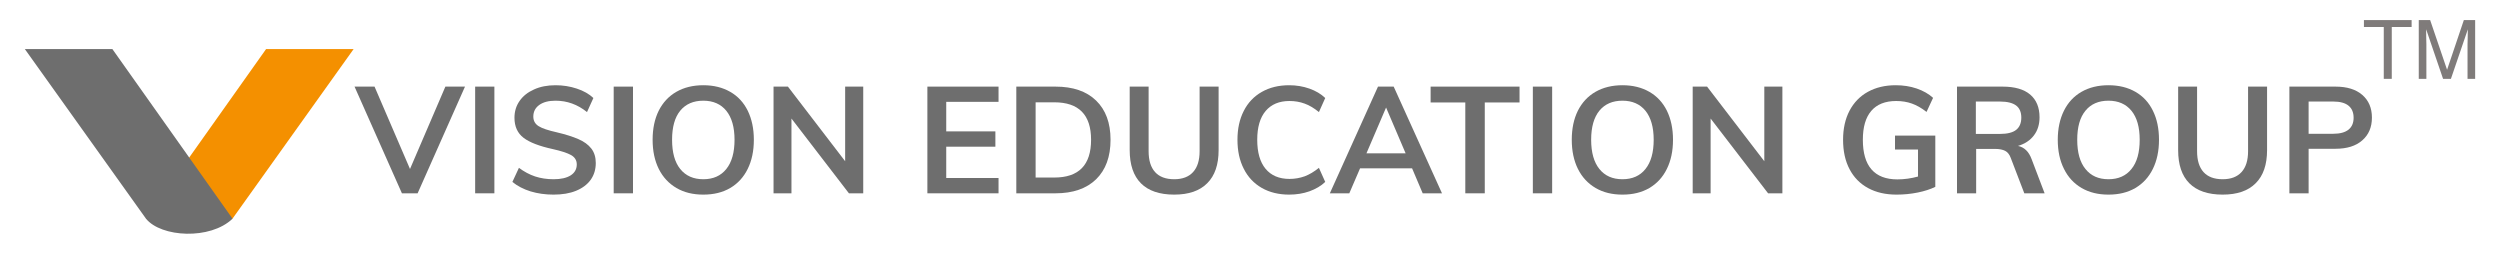 <?xml version="1.0" encoding="UTF-8"?>
<!DOCTYPE svg PUBLIC "-//W3C//DTD SVG 1.1//EN" "http://www.w3.org/Graphics/SVG/1.1/DTD/svg11.dtd">
<!-- Creator: CorelDRAW 2017 -->
<svg xmlns="http://www.w3.org/2000/svg" xml:space="preserve" width="325px" height="33px" version="1.1" style="shape-rendering:geometricPrecision; text-rendering:geometricPrecision; image-rendering:optimizeQuality; fill-rule:evenodd; clip-rule:evenodd"
viewBox="0 0 325 33"
 xmlns:xlink="http://www.w3.org/1999/xlink">
 <defs>
  <style type="text/css">
   <![CDATA[
    .fil4 {fill:none}
    .fil1 {fill:#6E6E6E}
    .fil0 {fill:#F49000}
    .fil2 {fill:#6E6E6E;fill-rule:nonzero}
    .fil3 {fill:#7F7B7A;fill-rule:nonzero}
   ]]>
  </style>
 </defs>
 <g id="Layer_x0020_1">
  <polygon class="fil0" points="45.97,6.38 34.59,6.38 18.96,28.43 30.22,28.43 "/>
  <path class="fil1" d="M3.23 6.38l11.38 0c5.21,7.35 10.42,14.7 15.62,22.05 -2.89,2.78 -9.28,2.43 -11.25,0l-15.75 -22.05z"/>
  <polygon class="fil2" points="57.9,11.26 60.45,11.26 54.29,25.13 52.25,25.13 46.09,11.26 48.69,11.26 53.3,21.97 "/>
  <polygon id="1" class="fil2" points="61.77,25.13 61.77,11.26 64.27,11.26 64.27,25.13 "/>
  <path id="2" class="fil2" d="M71.95 25.3c-1.06,0 -2.05,-0.14 -2.98,-0.42 -0.93,-0.29 -1.71,-0.7 -2.36,-1.23l0.85 -1.83c0.68,0.5 1.38,0.88 2.11,1.12 0.73,0.24 1.53,0.36 2.4,0.36 0.96,0 1.7,-0.17 2.23,-0.51 0.52,-0.34 0.78,-0.81 0.78,-1.42 0,-0.52 -0.24,-0.92 -0.72,-1.2 -0.49,-0.28 -1.29,-0.54 -2.4,-0.79 -1.74,-0.38 -3,-0.86 -3.79,-1.46 -0.79,-0.6 -1.19,-1.47 -1.19,-2.61 0,-0.82 0.22,-1.55 0.66,-2.18 0.44,-0.64 1.07,-1.14 1.88,-1.5 0.81,-0.37 1.74,-0.55 2.8,-0.55 0.98,0 1.9,0.15 2.77,0.44 0.88,0.29 1.6,0.7 2.15,1.22l-0.83 1.83c-1.23,-0.99 -2.59,-1.48 -4.09,-1.48 -0.89,0 -1.59,0.18 -2.11,0.55 -0.52,0.37 -0.78,0.88 -0.78,1.51 0,0.55 0.23,0.96 0.69,1.25 0.46,0.29 1.25,0.55 2.36,0.8 1.15,0.27 2.09,0.57 2.82,0.89 0.72,0.31 1.28,0.72 1.67,1.22 0.39,0.5 0.58,1.13 0.58,1.88 0,0.83 -0.22,1.56 -0.66,2.18 -0.44,0.61 -1.07,1.09 -1.9,1.43 -0.83,0.34 -1.81,0.5 -2.94,0.5z"/>
  <polygon id="3" class="fil2" points="79.78,25.13 79.78,11.26 82.29,11.26 82.29,25.13 "/>
  <path id="4" class="fil2" d="M91.43 25.3c-1.34,0 -2.5,-0.28 -3.49,-0.86 -0.99,-0.58 -1.76,-1.4 -2.3,-2.48 -0.53,-1.07 -0.8,-2.33 -0.8,-3.79 0,-1.44 0.26,-2.7 0.79,-3.77 0.54,-1.07 1.3,-1.89 2.29,-2.46 0.99,-0.57 2.16,-0.86 3.51,-0.86 1.34,0 2.51,0.29 3.5,0.86 1,0.57 1.75,1.39 2.28,2.46 0.52,1.07 0.79,2.33 0.79,3.77 0,1.46 -0.27,2.72 -0.8,3.79 -0.53,1.08 -1.29,1.9 -2.27,2.48 -0.99,0.58 -2.16,0.86 -3.5,0.86zm0 -2c1.28,0 2.28,-0.44 2.99,-1.33 0.71,-0.88 1.07,-2.15 1.07,-3.8 0,-1.63 -0.36,-2.89 -1.07,-3.77 -0.71,-0.87 -1.71,-1.31 -2.99,-1.31 -1.28,0 -2.28,0.43 -3,1.3 -0.71,0.87 -1.06,2.13 -1.06,3.78 0,1.65 0.35,2.92 1.06,3.8 0.72,0.89 1.72,1.33 3,1.33z"/>
  <polygon id="5" class="fil2" points="109.87,11.26 112.22,11.26 112.22,25.13 110.36,25.13 102.89,15.41 102.89,25.13 100.56,25.13 100.56,11.26 102.43,11.26 109.87,20.96 "/>
  <polygon id="6" class="fil2" points="120.56,25.13 120.56,11.26 129.81,11.26 129.81,13.24 123.01,13.24 123.01,17.08 129.4,17.08 129.4,19.07 123.01,19.07 123.01,23.14 129.81,23.14 129.81,25.13 "/>
  <path id="7" class="fil2" d="M132.12 11.26l5.1 0c2.26,0 4.02,0.6 5.27,1.81 1.25,1.21 1.88,2.91 1.88,5.1 0,2.21 -0.63,3.92 -1.88,5.14 -1.25,1.21 -3.01,1.82 -5.27,1.82l-5.1 0 0 -13.87zm4.94 11.82c3.19,0 4.78,-1.63 4.78,-4.91 0,-3.24 -1.59,-4.87 -4.78,-4.87l-2.43 0 0 9.78 2.43 0z"/>
  <path id="8" class="fil2" d="M152.65 25.3c-1.91,0 -3.35,-0.49 -4.33,-1.47 -0.97,-0.98 -1.46,-2.42 -1.46,-4.31l0 -8.26 2.46 0 0 8.39c0,1.2 0.28,2.1 0.84,2.72 0.56,0.62 1.39,0.93 2.49,0.93 1.07,0 1.89,-0.31 2.46,-0.94 0.56,-0.62 0.84,-1.52 0.84,-2.71l0 -8.39 2.47 0 0 8.26c0,1.88 -0.49,3.32 -1.48,4.3 -0.98,0.99 -2.41,1.48 -4.29,1.48z"/>
  <path id="9" class="fil2" d="M167.6 25.3c-1.37,0 -2.55,-0.29 -3.57,-0.87 -1.02,-0.59 -1.8,-1.41 -2.34,-2.49 -0.55,-1.07 -0.82,-2.33 -0.82,-3.77 0,-1.43 0.27,-2.68 0.82,-3.75 0.54,-1.07 1.32,-1.89 2.34,-2.47 1.02,-0.58 2.2,-0.87 3.57,-0.87 0.93,0 1.81,0.15 2.63,0.44 0.82,0.29 1.51,0.7 2.05,1.22l-0.82 1.83c-0.62,-0.51 -1.24,-0.88 -1.85,-1.1 -0.62,-0.23 -1.28,-0.34 -1.98,-0.34 -1.33,0 -2.36,0.43 -3.1,1.3 -0.73,0.87 -1.09,2.12 -1.09,3.74 0,1.64 0.36,2.9 1.08,3.77 0.73,0.88 1.77,1.32 3.11,1.32 0.7,0 1.36,-0.12 1.98,-0.34 0.61,-0.23 1.23,-0.6 1.85,-1.1l0.82 1.83c-0.54,0.52 -1.23,0.92 -2.05,1.22 -0.82,0.29 -1.7,0.43 -2.63,0.43z"/>
  <path id="10" class="fil2" d="M184.95 25.13l-1.38 -3.25 -6.76 0 -1.4 3.25 -2.53 0 6.26 -13.87 2.04 0 6.28 13.87 -2.51 0zm-7.31 -5.2l5.09 0 -2.54 -5.95 -2.55 5.95z"/>
  <polygon id="11" class="fil2" points="190.49,25.13 190.49,13.32 185.98,13.32 185.98,11.26 197.54,11.26 197.54,13.32 193.02,13.32 193.02,25.13 "/>
  <polygon id="12" class="fil2" points="199.27,25.13 199.27,11.26 201.78,11.26 201.78,25.13 "/>
  <path id="13" class="fil2" d="M210.92 25.3c-1.34,0 -2.5,-0.28 -3.49,-0.86 -0.99,-0.58 -1.76,-1.4 -2.3,-2.48 -0.53,-1.07 -0.8,-2.33 -0.8,-3.79 0,-1.44 0.26,-2.7 0.79,-3.77 0.54,-1.07 1.3,-1.89 2.29,-2.46 0.99,-0.57 2.16,-0.86 3.51,-0.86 1.34,0 2.51,0.29 3.5,0.86 0.99,0.57 1.75,1.39 2.28,2.46 0.52,1.07 0.79,2.33 0.79,3.77 0,1.46 -0.27,2.72 -0.8,3.79 -0.53,1.08 -1.29,1.9 -2.27,2.48 -0.99,0.58 -2.16,0.86 -3.5,0.86zm0 -2c1.28,0 2.28,-0.44 2.99,-1.33 0.71,-0.88 1.07,-2.15 1.07,-3.8 0,-1.63 -0.36,-2.89 -1.07,-3.77 -0.71,-0.87 -1.71,-1.31 -2.99,-1.31 -1.29,0 -2.28,0.43 -3,1.3 -0.71,0.87 -1.07,2.13 -1.07,3.78 0,1.65 0.36,2.92 1.07,3.8 0.72,0.89 1.71,1.33 3,1.33z"/>
  <polygon id="14" class="fil2" points="229.36,11.26 231.71,11.26 231.71,25.13 229.85,25.13 222.38,15.41 222.38,25.13 220.05,25.13 220.05,11.26 221.92,11.26 229.36,20.96 "/>
  <path id="15" class="fil2" d="M251.59 17.63l0 6.66c-0.63,0.31 -1.4,0.56 -2.29,0.74 -0.89,0.18 -1.81,0.27 -2.74,0.27 -1.43,0 -2.66,-0.28 -3.71,-0.85 -1.05,-0.57 -1.85,-1.39 -2.41,-2.46 -0.56,-1.06 -0.84,-2.34 -0.84,-3.82 0,-1.45 0.28,-2.71 0.84,-3.78 0.56,-1.06 1.35,-1.88 2.38,-2.45 1.03,-0.57 2.24,-0.86 3.62,-0.86 0.98,0 1.89,0.14 2.74,0.43 0.84,0.29 1.55,0.69 2.12,1.21l-0.85 1.83c-0.65,-0.51 -1.29,-0.87 -1.91,-1.09 -0.62,-0.22 -1.3,-0.33 -2.04,-0.33 -1.42,0 -2.5,0.43 -3.23,1.28 -0.74,0.86 -1.1,2.11 -1.1,3.76 0,1.7 0.37,2.99 1.12,3.85 0.76,0.87 1.88,1.3 3.37,1.3 0.9,0 1.8,-0.13 2.68,-0.37l0 -3.51 -2.99 0 0 -1.81 5.24 0z"/>
  <path id="16" class="fil2" d="M265.8 25.13l-2.64 0 -1.77 -4.62c-0.16,-0.43 -0.4,-0.73 -0.72,-0.9 -0.32,-0.16 -0.75,-0.25 -1.26,-0.25l-2.51 0 0 5.77 -2.49 0 0 -13.87 5.93 0c1.57,0 2.76,0.34 3.58,1.03 0.81,0.69 1.22,1.67 1.22,2.96 0,0.92 -0.24,1.71 -0.73,2.35 -0.48,0.64 -1.17,1.1 -2.07,1.37 0.82,0.17 1.41,0.74 1.77,1.72l1.69 4.44zm-5.81 -7.72c0.95,0 1.65,-0.17 2.1,-0.52 0.45,-0.35 0.68,-0.89 0.68,-1.6 0,-0.7 -0.22,-1.23 -0.67,-1.57 -0.45,-0.34 -1.15,-0.52 -2.11,-0.52l-3.13 0 0 4.21 3.13 0z"/>
  <path id="17" class="fil2" d="M274.1 25.3c-1.33,0 -2.5,-0.28 -3.49,-0.86 -0.99,-0.58 -1.76,-1.4 -2.29,-2.48 -0.54,-1.07 -0.81,-2.33 -0.81,-3.79 0,-1.44 0.27,-2.7 0.8,-3.77 0.53,-1.07 1.29,-1.89 2.28,-2.46 0.99,-0.57 2.16,-0.86 3.51,-0.86 1.35,0 2.52,0.29 3.51,0.86 0.99,0.57 1.75,1.39 2.27,2.46 0.53,1.07 0.79,2.33 0.79,3.77 0,1.46 -0.27,2.72 -0.8,3.79 -0.53,1.08 -1.29,1.9 -2.27,2.48 -0.99,0.58 -2.15,0.86 -3.5,0.86zm0 -2c1.28,0 2.28,-0.44 2.99,-1.33 0.72,-0.88 1.07,-2.15 1.07,-3.8 0,-1.63 -0.35,-2.89 -1.07,-3.77 -0.71,-0.87 -1.71,-1.31 -2.99,-1.31 -1.28,0 -2.28,0.43 -2.99,1.3 -0.72,0.87 -1.07,2.13 -1.07,3.78 0,1.65 0.35,2.92 1.07,3.8 0.71,0.89 1.71,1.33 2.99,1.33z"/>
  <path id="18" class="fil2" d="M288.95 25.3c-1.91,0 -3.35,-0.49 -4.33,-1.47 -0.98,-0.98 -1.46,-2.42 -1.46,-4.31l0 -8.26 2.46 0 0 8.39c0,1.2 0.28,2.1 0.84,2.72 0.56,0.62 1.39,0.93 2.49,0.93 1.07,0 1.89,-0.31 2.46,-0.94 0.56,-0.62 0.84,-1.52 0.84,-2.71l0 -8.39 2.47 0 0 8.26c0,1.88 -0.49,3.32 -1.48,4.3 -0.98,0.99 -2.41,1.48 -4.29,1.48z"/>
  <path id="19" class="fil2" d="M297.62 11.26l6 0c1.49,0 2.65,0.36 3.48,1.08 0.83,0.72 1.25,1.7 1.25,2.95 0,1.25 -0.42,2.23 -1.26,2.96 -0.83,0.73 -1.99,1.09 -3.47,1.09l-3.5 0 0 5.79 -2.5 0 0 -13.87zm5.71 6.13c0.87,0 1.53,-0.18 1.97,-0.53 0.45,-0.36 0.67,-0.88 0.67,-1.55 0,-0.69 -0.22,-1.21 -0.66,-1.57 -0.44,-0.36 -1.1,-0.54 -1.98,-0.54l-3.21 0 0 4.19 3.21 0z"/>
  <polygon class="fil3" points="313.51,2.61 313.51,3.51 310.93,3.51 310.93,10.25 309.89,10.25 309.89,3.51 307.31,3.51 307.31,2.61 "/>
  <path id="1" class="fil3" d="M314.44 2.61l1.48 0 2.2 6.46 2.18 -6.46 1.47 0 0 7.64 -0.99 0 0 -4.51c0,-0.16 0.01,-0.41 0.02,-0.77 0.01,-0.36 0.02,-0.75 0.02,-1.16l-2.2 6.44 -1.02 0 -2.2 -6.44 0 0.23c0,0.19 0,0.47 0.01,0.86 0.01,0.38 0.02,0.66 0.02,0.84l0 4.51 -0.99 0 0 -7.64z"/>
  <rect class="fil4" width="325" height="33"/>
 </g>
</svg>
